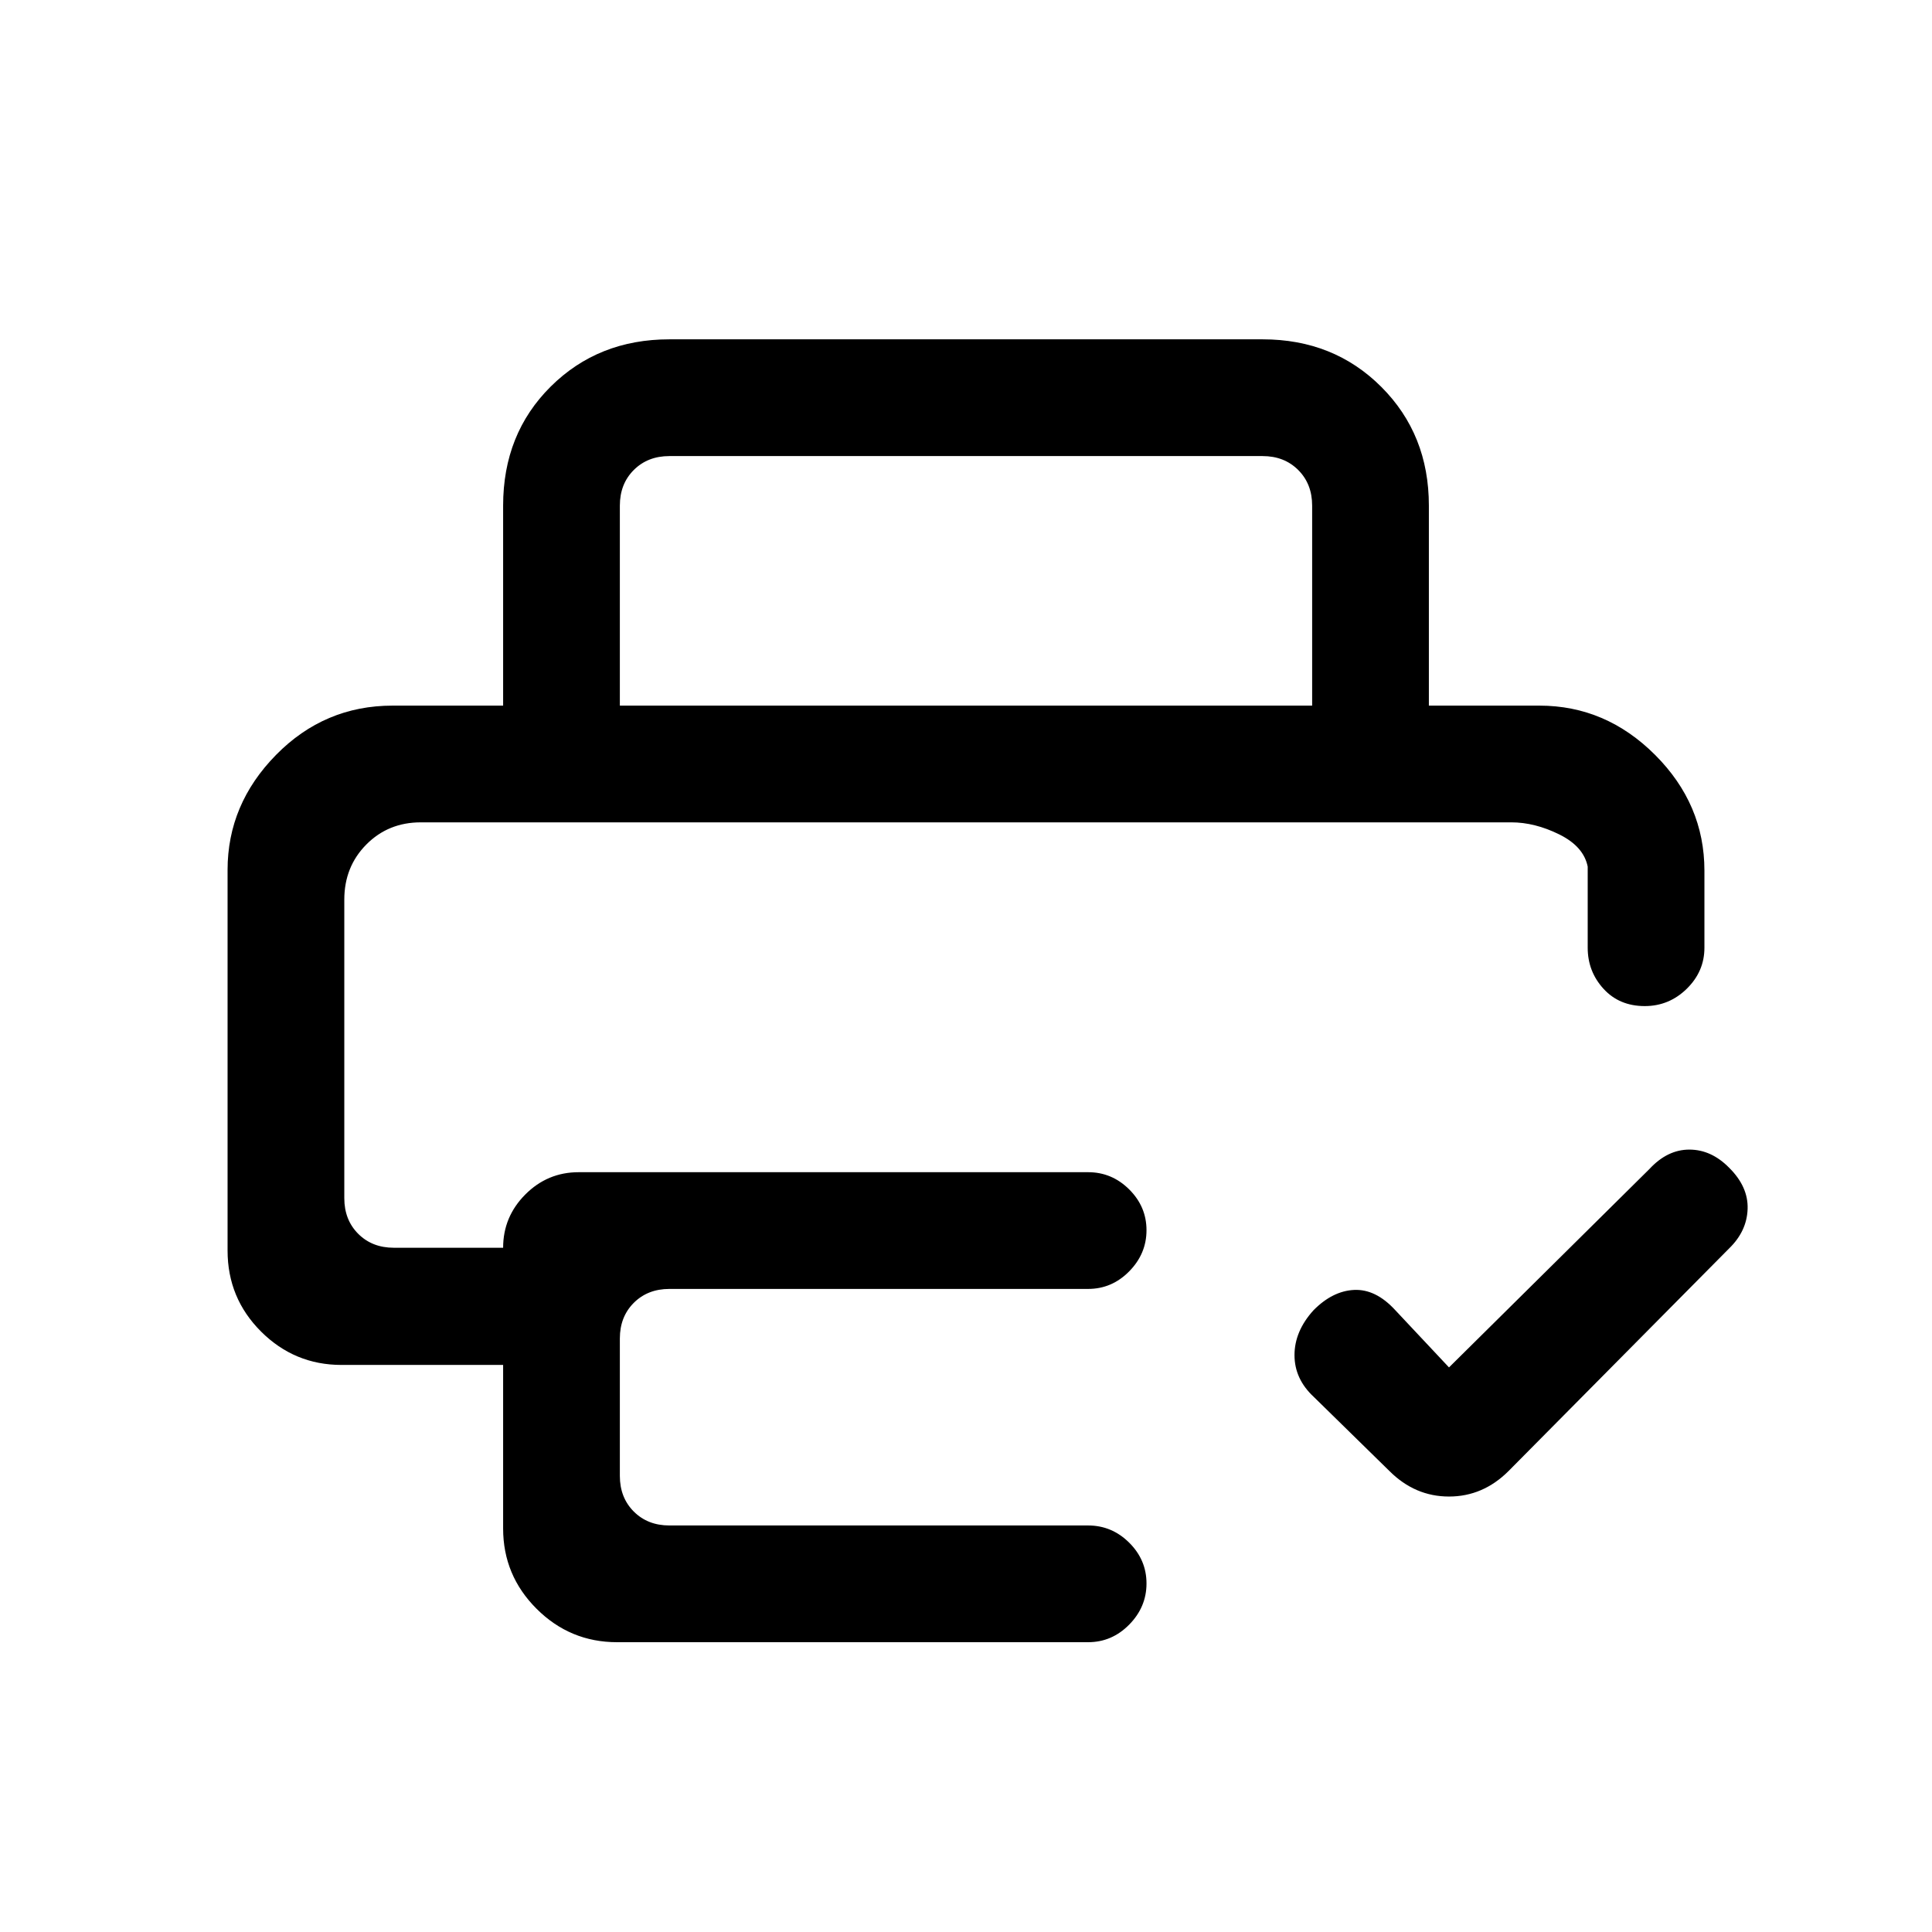 <svg xmlns="http://www.w3.org/2000/svg" height="20" viewBox="0 -960 960 960" width="20"><path d="m720-280.54 99.62-98.61q8.92-9.62 19.8-9.62 10.89 0 19.73 8.96 9.62 9.5 9.23 20.56-.38 11.06-9.23 19.63L749.62-229.08q-12.7 12.7-29.62 12.7t-29.62-12.7l-37.53-36.77q-9.62-8.91-9.62-20.8t9.47-22.32q9.48-9.57 20.16-10.07t20.29 9.89L720-280.54ZM171.08-551.38h616.84H171.08Zm-58 23.66q0-32.66 24.07-57.16 24.08-24.5 57.93-24.5h569.84q33 0 57.5 24.5t24.5 57.5v38.3q0 11.8-8.78 20.4-8.79 8.6-20.87 8.6-12.65 0-20.5-8.6t-7.85-20.4v-40.3q-2-10-14.13-16-12.14-6-23.87-6H209.08q-16.15 0-27.08 11.04-10.92 11.04-10.92 27.36v148.36q0 10.77 6.92 17.7 6.92 6.92 17.69 6.92H250q0-15.41 11.03-26.47 11.02-11.07 26.51-11.07h253.15q11.8 0 20.4 8.55 8.6 8.55 8.6 20.27 0 11.72-8.6 20.45-8.6 8.73-20.4 8.73H332.62q-10.77 0-17.7 6.92-6.92 6.93-6.92 17.7v68.3q0 10.77 6.92 17.7 6.93 6.92 17.7 6.92h208.07q11.8 0 20.4 8.55 8.6 8.54 8.6 20.27 0 11.72-8.6 20.45-8.6 8.73-20.4 8.73H306.62q-23.36 0-39.99-16.6Q250-177.19 250-200.5v-81.27h-80.31q-23.35 0-39.98-16.59-16.63-16.6-16.63-40.26v-189.1ZM250-609.38v-99.39q0-35.65 23.63-59.13 23.63-23.49 58.99-23.49h294.76q35.36 0 58.99 23.64Q710-744.12 710-708.77v99.39h-58v-99.39q0-10.77-6.92-17.69-6.93-6.92-17.7-6.92H332.62q-10.77 0-17.7 6.92-6.92 6.92-6.92 17.69v99.39h-58Z"/></svg>